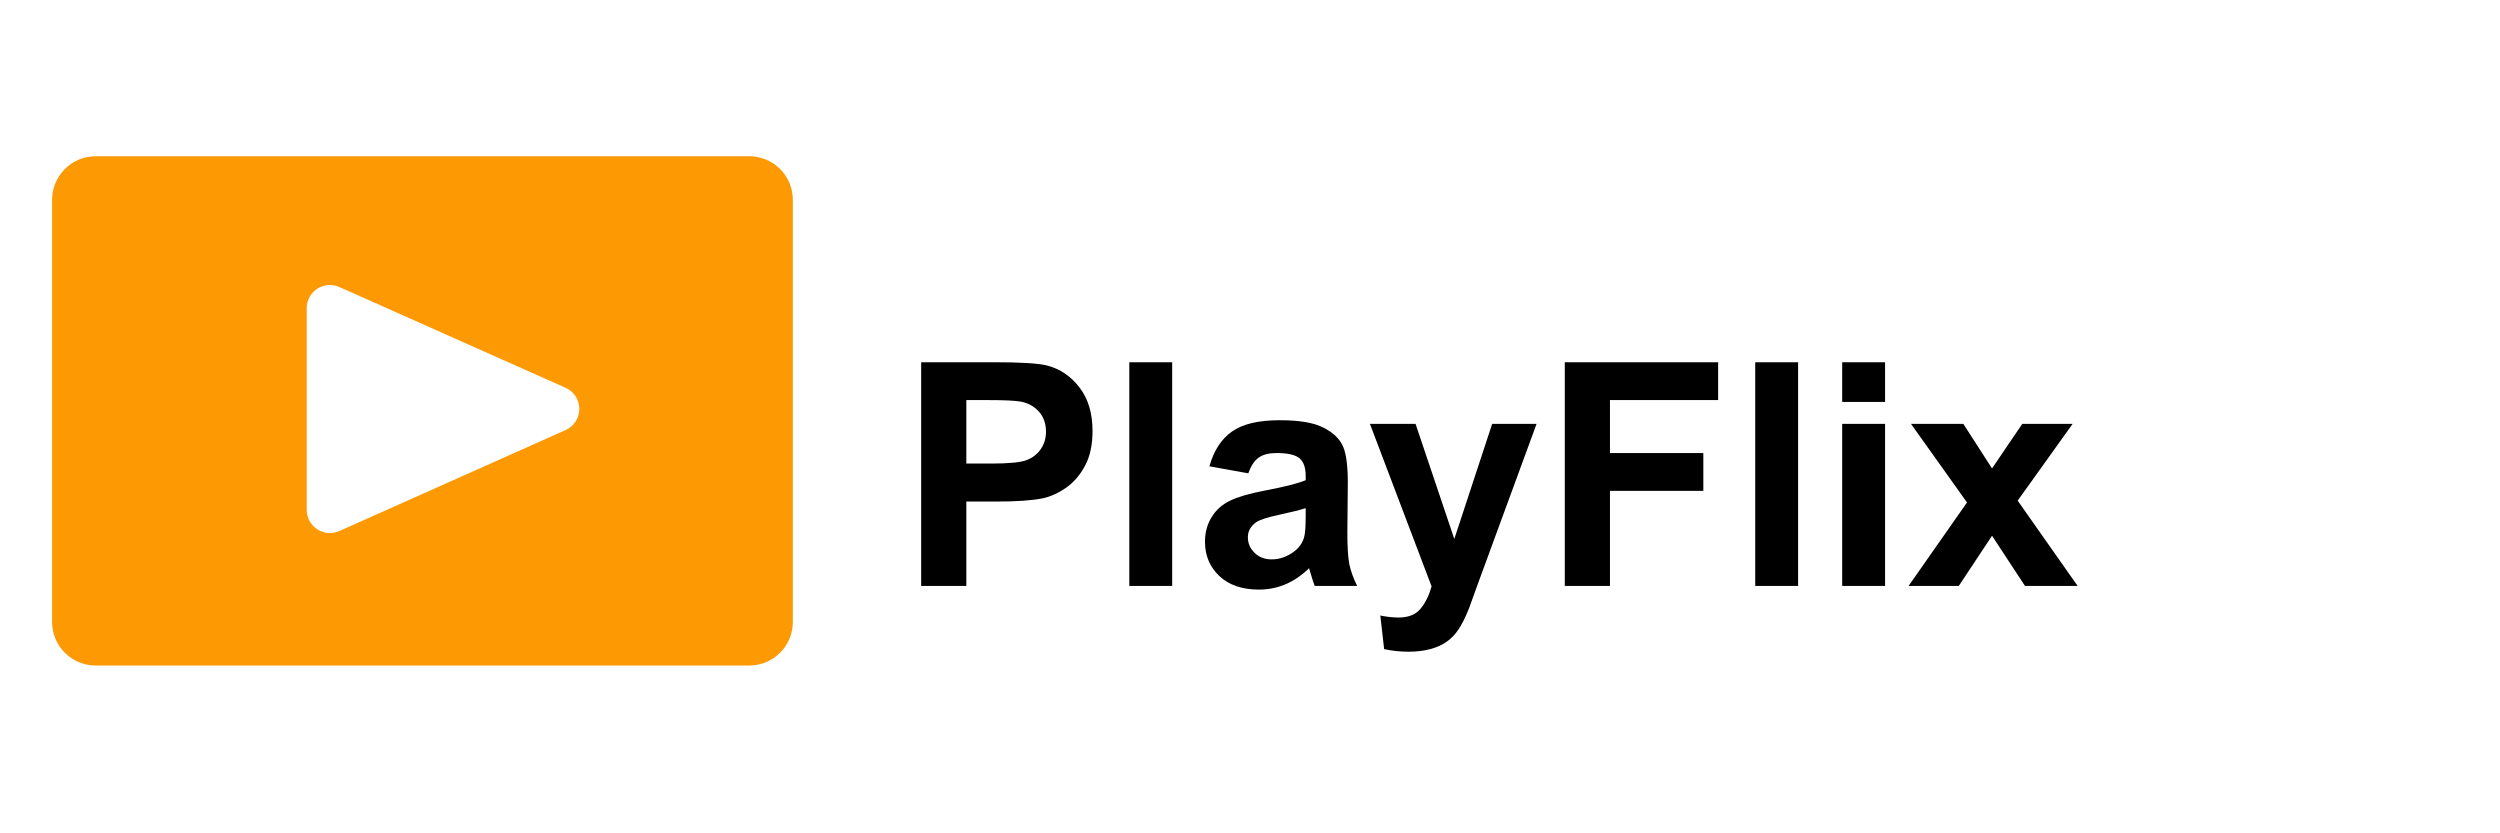 <svg width="192" height="64" viewBox="0 0 192 64" fill="none" xmlns="http://www.w3.org/2000/svg">
<path d="M57.547 12H7.342C6.456 12 5.606 12.352 4.979 12.979C4.352 13.606 4 14.456 4 15.342V47.769C4 48.655 4.352 49.505 4.979 50.132C5.606 50.759 6.456 51.111 7.342 51.111H57.547C58.433 51.111 59.283 50.759 59.91 50.132C60.537 49.505 60.889 48.655 60.889 47.769V15.342C60.889 14.456 60.537 13.606 59.91 12.979C59.283 12.352 58.433 12 57.547 12V12ZM43.431 33.031L26.062 40.782C25.792 40.904 25.495 40.956 25.2 40.934C24.904 40.911 24.618 40.815 24.369 40.654C24.12 40.494 23.915 40.273 23.773 40.013C23.631 39.753 23.556 39.461 23.556 39.164V23.662C23.556 23.366 23.631 23.074 23.773 22.814C23.915 22.554 24.12 22.333 24.369 22.172C24.618 22.011 24.904 21.916 25.2 21.893C25.495 21.871 25.792 21.923 26.062 22.044L43.431 29.778C43.747 29.917 44.015 30.145 44.203 30.433C44.391 30.722 44.492 31.06 44.492 31.404C44.492 31.749 44.391 32.087 44.203 32.375C44.015 32.664 43.747 32.892 43.431 33.031V33.031Z" fill="#FD9902"/>
<g filter="url(#filter0_d_1_31)">
<path d="M70.746 41V23.82H76.312C78.422 23.82 79.797 23.906 80.438 24.078C81.422 24.336 82.246 24.898 82.91 25.766C83.574 26.625 83.906 27.738 83.906 29.105C83.906 30.16 83.715 31.047 83.332 31.766C82.949 32.484 82.461 33.051 81.867 33.465C81.281 33.871 80.684 34.141 80.074 34.273C79.246 34.438 78.047 34.52 76.477 34.52H74.215V41H70.746ZM74.215 26.727V31.602H76.113C77.481 31.602 78.394 31.512 78.856 31.332C79.316 31.152 79.676 30.871 79.934 30.488C80.199 30.105 80.332 29.66 80.332 29.152C80.332 28.527 80.148 28.012 79.781 27.605C79.414 27.199 78.949 26.945 78.387 26.844C77.973 26.766 77.141 26.727 75.891 26.727H74.215ZM86.731 41V23.82H90.023V41H86.731ZM95.871 32.352L92.883 31.812C93.219 30.609 93.797 29.719 94.617 29.141C95.438 28.562 96.656 28.273 98.273 28.273C99.742 28.273 100.836 28.449 101.555 28.801C102.273 29.145 102.777 29.586 103.066 30.125C103.363 30.656 103.512 31.637 103.512 33.066L103.477 36.91C103.477 38.004 103.527 38.812 103.629 39.336C103.738 39.852 103.938 40.406 104.227 41H100.969C100.883 40.781 100.777 40.457 100.652 40.027C100.598 39.832 100.559 39.703 100.535 39.641C99.973 40.188 99.371 40.598 98.731 40.871C98.09 41.145 97.406 41.281 96.68 41.281C95.398 41.281 94.387 40.934 93.644 40.238C92.91 39.543 92.543 38.664 92.543 37.602C92.543 36.898 92.711 36.273 93.047 35.727C93.383 35.172 93.852 34.75 94.453 34.461C95.062 34.164 95.938 33.906 97.078 33.688C98.617 33.398 99.684 33.129 100.277 32.879V32.551C100.277 31.918 100.121 31.469 99.809 31.203C99.496 30.93 98.906 30.793 98.039 30.793C97.453 30.793 96.996 30.91 96.668 31.145C96.34 31.371 96.074 31.773 95.871 32.352ZM100.277 35.023C99.856 35.164 99.188 35.332 98.273 35.527C97.359 35.723 96.762 35.914 96.481 36.102C96.051 36.406 95.836 36.793 95.836 37.262C95.836 37.723 96.008 38.121 96.352 38.457C96.695 38.793 97.133 38.961 97.664 38.961C98.258 38.961 98.824 38.766 99.363 38.375C99.762 38.078 100.023 37.715 100.148 37.285C100.234 37.004 100.277 36.469 100.277 35.68V35.023ZM105.211 28.555H108.715L111.691 37.391L114.598 28.555H118.008L113.613 40.531L112.828 42.699C112.539 43.426 112.262 43.98 111.996 44.363C111.738 44.746 111.438 45.055 111.094 45.289C110.758 45.531 110.34 45.719 109.84 45.852C109.348 45.984 108.789 46.051 108.164 46.051C107.531 46.051 106.91 45.984 106.301 45.852L106.008 43.273C106.523 43.375 106.988 43.426 107.402 43.426C108.168 43.426 108.734 43.199 109.102 42.746C109.469 42.301 109.75 41.73 109.945 41.035L105.211 28.555ZM120.176 41V23.82H131.953V26.727H123.645V30.793H130.816V33.699H123.645V41H120.176ZM134.801 41V23.82H138.094V41H134.801ZM141.48 26.867V23.82H144.773V26.867H141.48ZM141.48 41V28.555H144.773V41H141.48ZM146.578 41L151.066 34.59L146.766 28.555H150.785L152.988 31.977L155.309 28.555H159.176L154.957 34.449L159.562 41H155.52L152.988 37.145L150.434 41H146.578Z" fill="black"/>
</g>
<defs>
<filter id="filter0_d_1_31" x="66.746" y="23.82" width="96.816" height="30.23" filterUnits="userSpaceOnUse" color-interpolation-filters="sRGB">
<feFlood flood-opacity="0" result="BackgroundImageFix"/>
<feColorMatrix in="SourceAlpha" type="matrix" values="0 0 0 0 0 0 0 0 0 0 0 0 0 0 0 0 0 0 127 0" result="hardAlpha"/>
<feOffset dy="4"/>
<feGaussianBlur stdDeviation="2"/>
<feComposite in2="hardAlpha" operator="out"/>
<feColorMatrix type="matrix" values="0 0 0 0 0 0 0 0 0 0 0 0 0 0 0 0 0 0 0.25 0"/>
<feBlend mode="normal" in2="BackgroundImageFix" result="effect1_dropShadow_1_31"/>
<feBlend mode="normal" in="SourceGraphic" in2="effect1_dropShadow_1_31" result="shape"/>
</filter>
</defs>
</svg>

